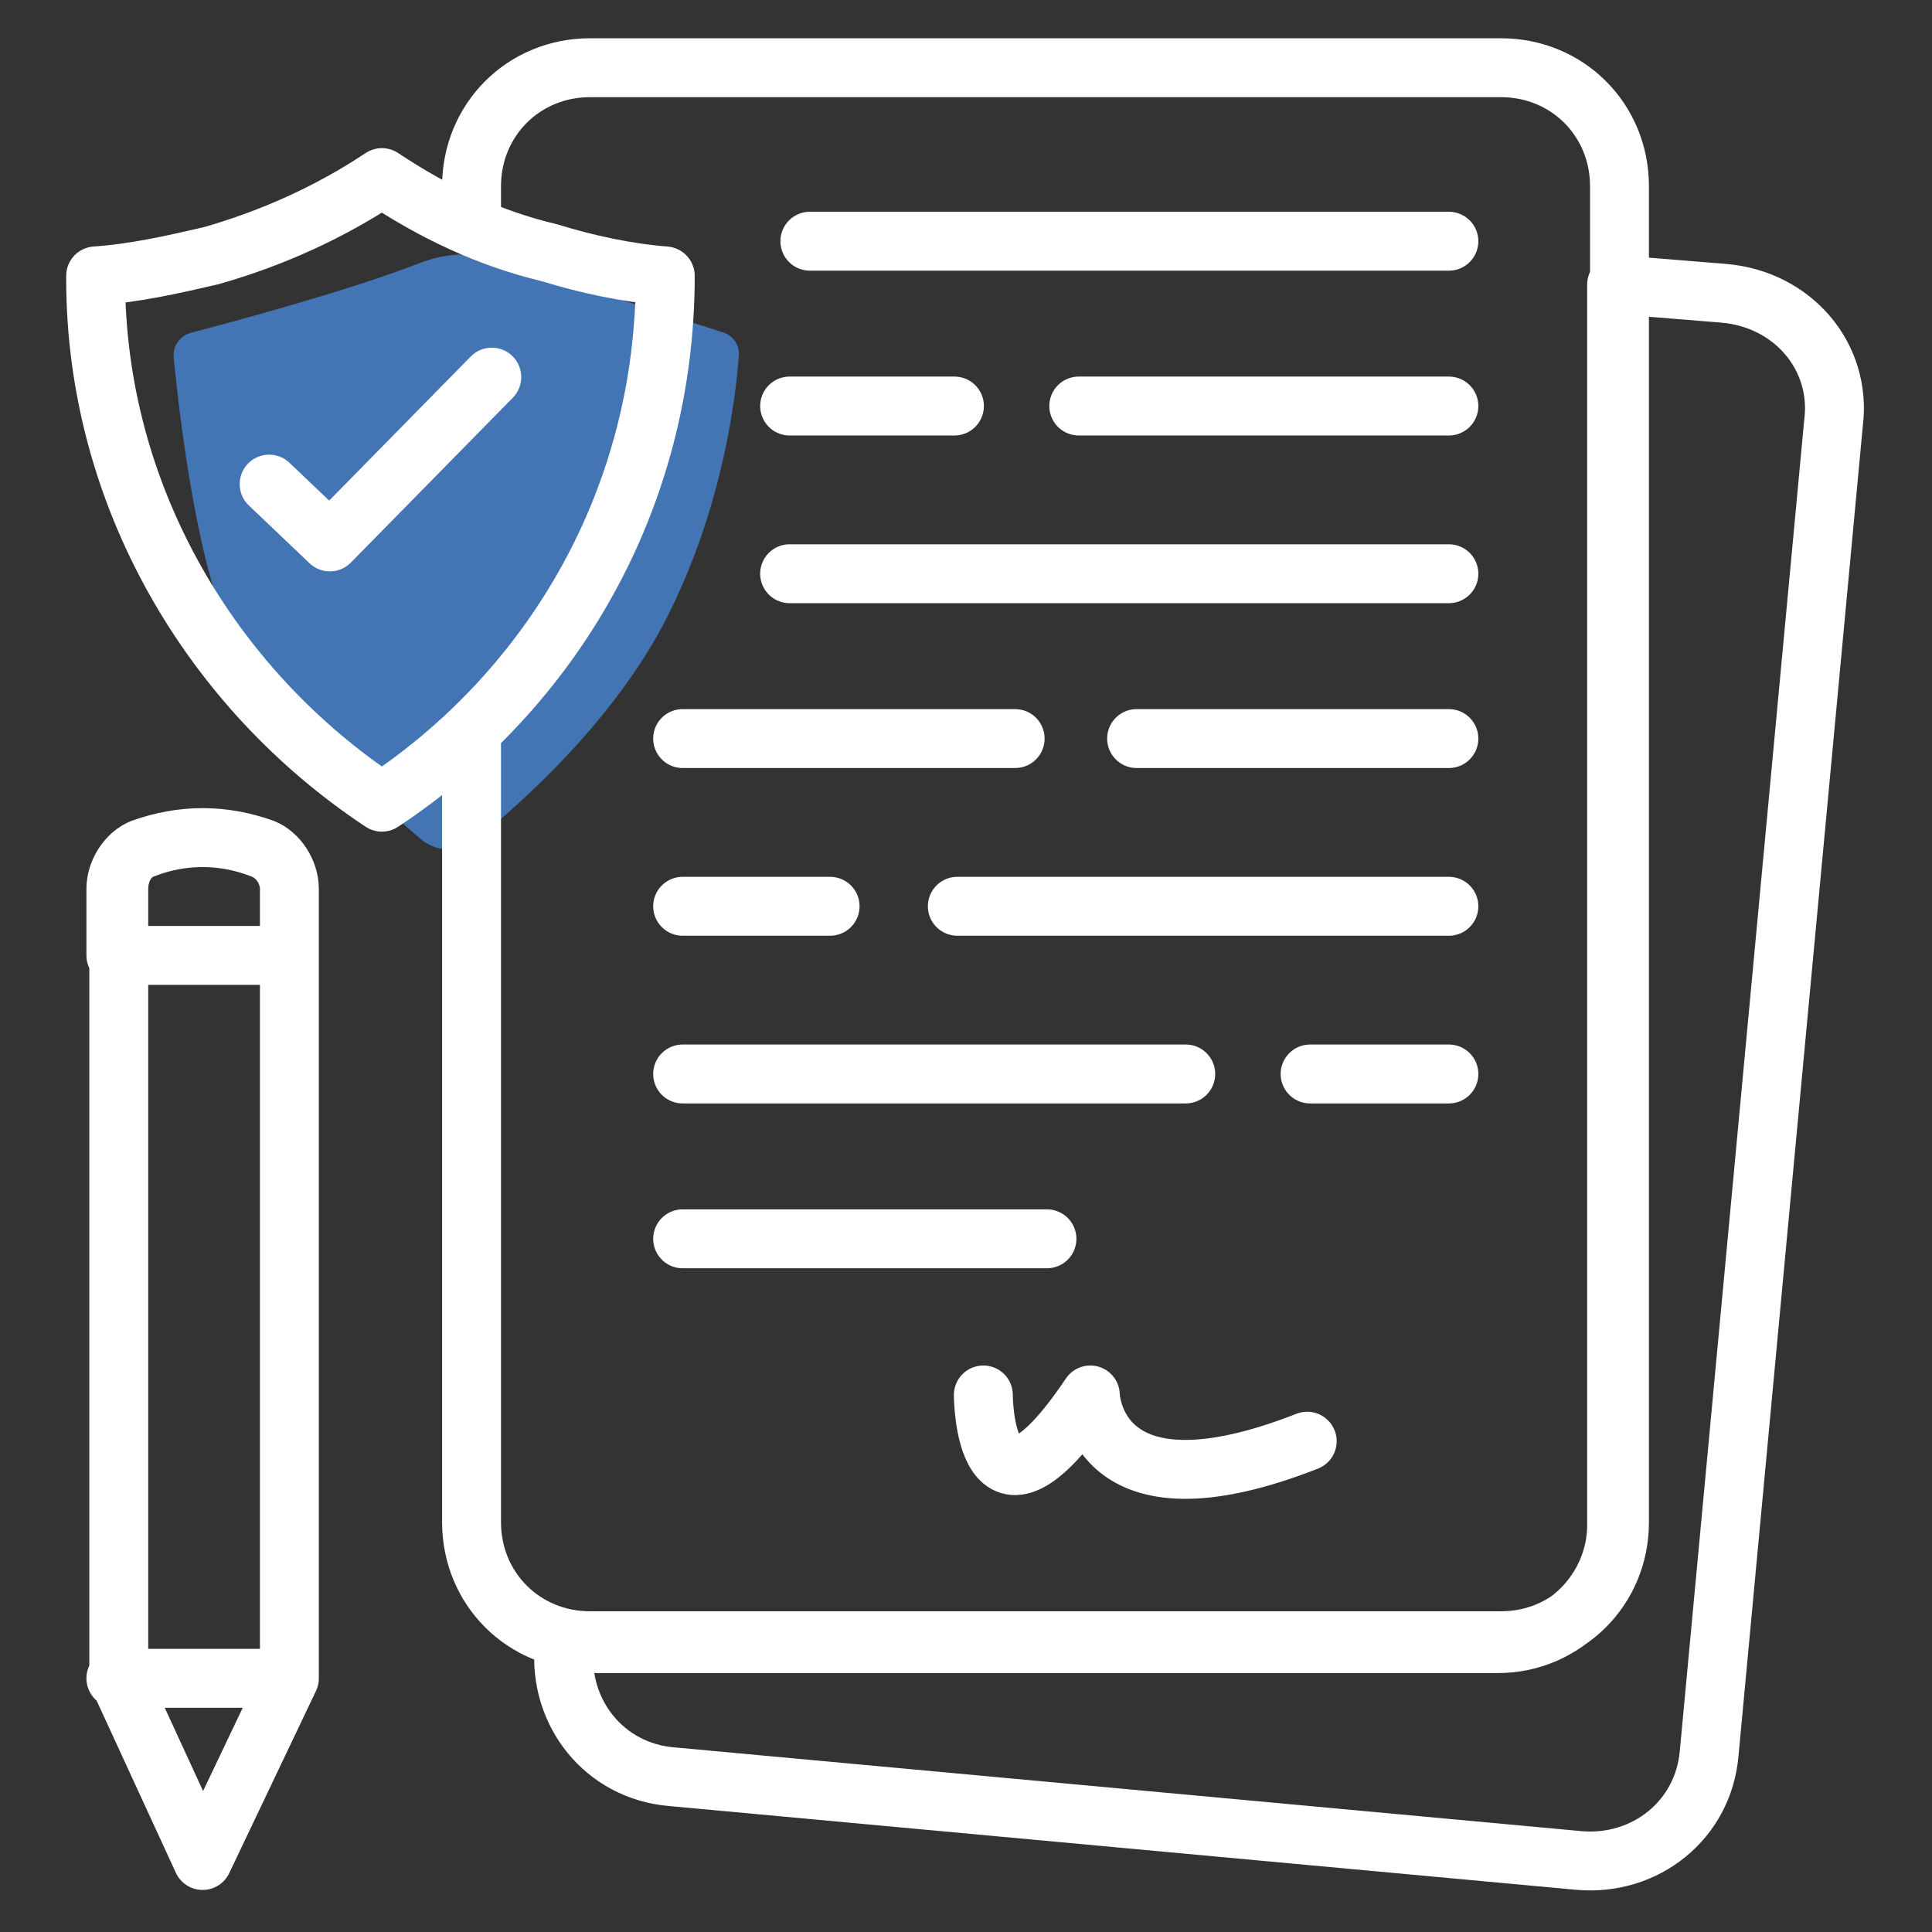 <svg width="82" height="82" viewBox="0 0 82 82" fill="none" xmlns="http://www.w3.org/2000/svg">
<rect x="0" y="0" width="82" height="82" fill="#333333" stroke="none"/>
<path d="M30.691 14.109C31.108 14.242 31.388 14.63 31.358 15.068C31.236 16.825 30.696 21.477 28.321 26.178C26.123 30.53 22.165 34.061 20.188 35.651C19.494 36.21 18.52 36.178 17.842 35.6C15.762 33.83 11.465 29.996 9.999 27.344C8.391 24.436 7.603 17.561 7.371 15.171C7.324 14.685 7.638 14.247 8.109 14.123C10.022 13.623 14.864 12.316 17.779 11.177C18.802 10.777 19.936 10.664 20.982 10.999L30.691 14.109Z" fill="#4375B5"/>
<path d="M20.014 31.347V64.606C20.014 67.429 22.223 69.638 25.045 69.638H63.705C66.527 69.638 68.736 67.429 68.736 64.606V7.906C68.736 5.083 66.527 2.874 63.705 2.874H25.045C22.223 2.874 20.014 5.083 20.014 7.906V9.624M34.373 10.238H61.495M45.786 17.233H61.495M33.514 17.233H40.509M33.514 24.351H61.495M48.241 31.347H61.495M28.973 31.347H43.086M40.632 38.465H61.495M28.973 38.465H35.232M55.605 45.583H61.495M28.973 45.583H50.327M28.973 52.579H44.436M41.736 59.206C41.736 59.206 41.736 65.956 46.277 59.206C46.277 59.206 46.4 64.729 55.482 61.169M12.282 71.233L8.6 78.965L5.041 71.233M12.282 71.233H4.918H5.041M12.282 71.233V37.729M5.041 71.233V37.729C5.041 36.992 5.409 36.256 6.145 36.01C7.741 35.397 9.459 35.397 11.177 36.01C11.791 36.256 12.282 36.992 12.282 37.729M12.282 37.729V40.551H4.918V37.729C4.918 36.992 5.409 36.256 6.023 36.01C7.741 35.397 9.459 35.397 11.055 36.01C11.791 36.256 12.282 36.992 12.282 37.729ZM11.423 20.547L14 23.001L20.873 16.006M77.818 17.97L72.541 74.424C72.296 77.247 69.841 79.21 67.018 78.965L28.482 75.406C25.659 75.16 23.695 72.706 23.941 69.883V69.638C24.186 69.638 24.555 69.76 24.923 69.76H63.582C66.404 69.76 68.614 67.429 68.614 64.729V12.079L73.154 12.447C76.1 12.692 78.186 15.147 77.818 17.97ZM28.236 11.71C28.236 21.16 23.45 29.26 16.209 34.047C8.968 29.26 4.059 21.038 4.059 11.833V11.71C5.777 11.588 7.373 11.22 8.968 10.851C11.545 10.115 14 9.01 16.209 7.538C18.418 9.01 20.75 10.115 23.327 10.729C24.923 11.22 26.641 11.588 28.236 11.71Z" stroke="white" stroke-width="2.5" stroke-miterlimit="10" stroke-linecap="round" stroke-linejoin="round"/>
</svg>
